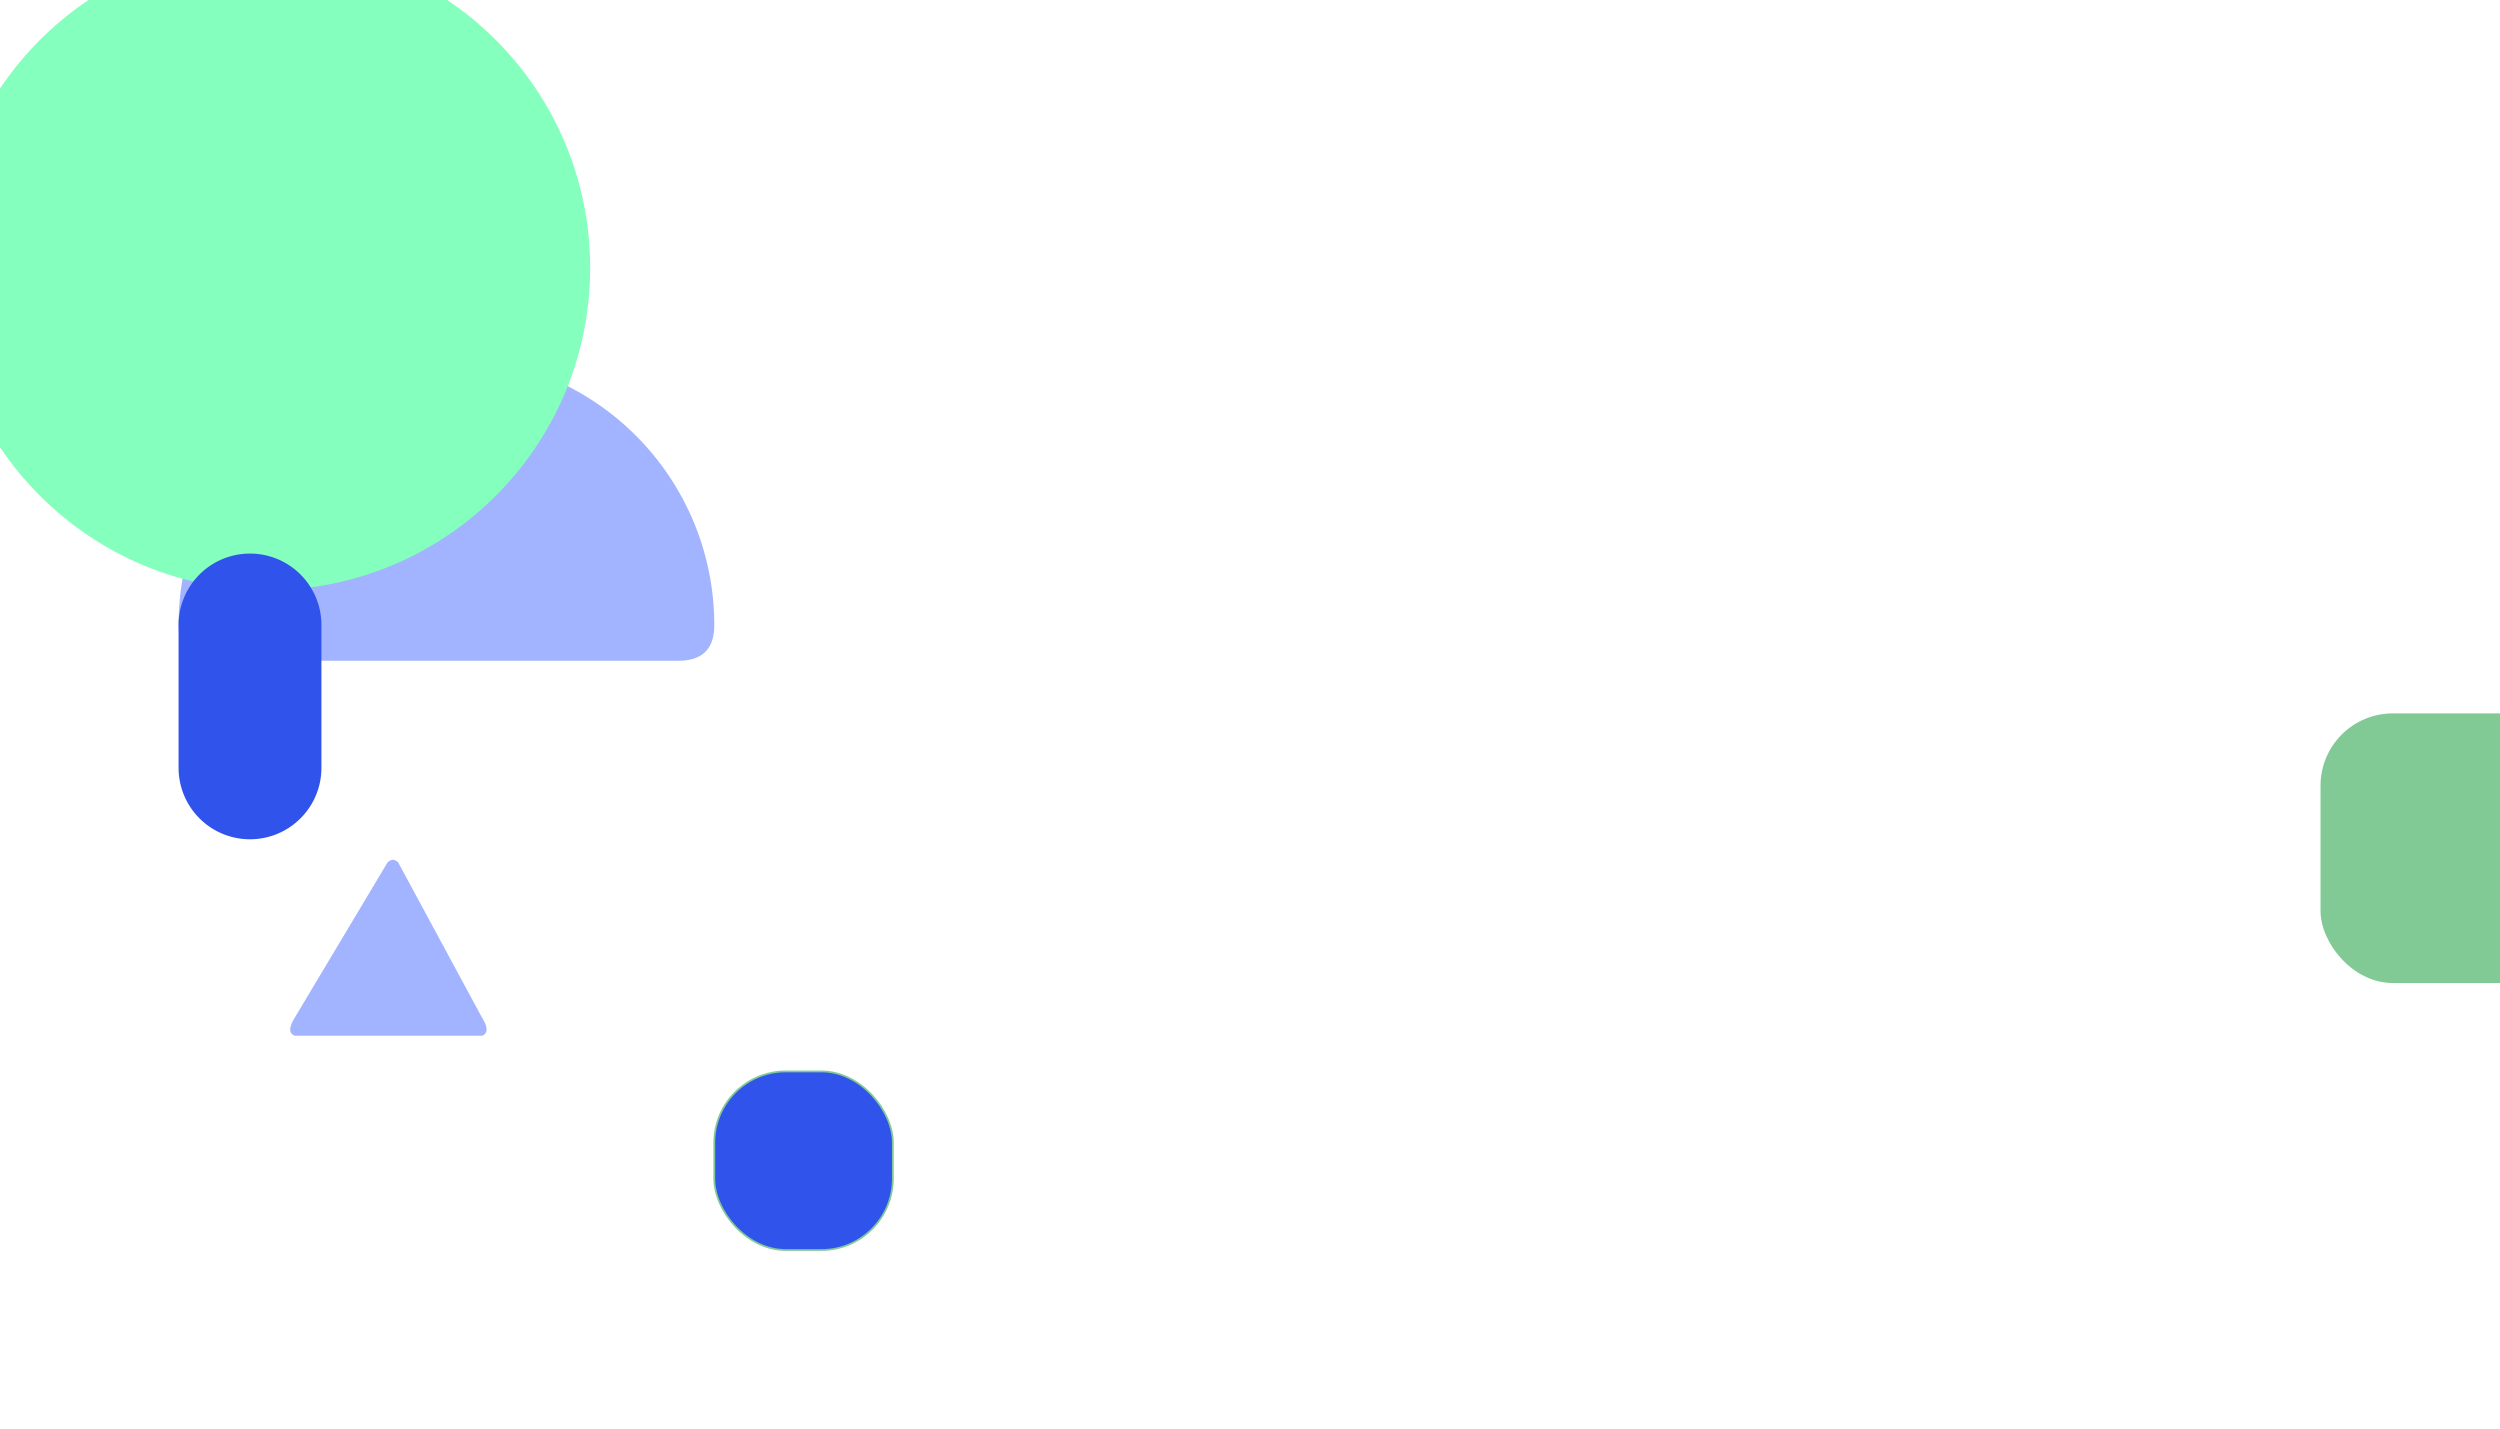<svg xmlns="http://www.w3.org/2000/svg" version="1.1" baseProfile="full" width="100%" height="100%"
    viewBox="0 0 1400 800">

    <rect x="1300" y="400" rx="40" ry="40" width="150" height="150" stroke="rgb(129, 201, 149)"
        fill="rgb(129, 201, 149)">
        <animateTransform attributeType="XML" attributeName="transform" begin="0s" dur="35s" type="rotate"
            from="0 1450 550" to="360 1450 550" repeatCount="indefinite" />
    </rect>

    <path d="M 100 350 A 150 150 0 1 1 400 350 Q400 370 380 370 L 250 370 L 120 370 Q100 370 100 350" fill="#a2b3ff">
        <animateMotion path="M 800 -200 L 800 -300 L 800 -200" dur="20s" begin="0s" repeatCount="indefinite" />
        <animateTransform attributeType="XML" attributeName="transform" begin="0s" dur="30s" type="rotate"
            values="0 210 530 ; -30 210 530 ; 0 210 530" keyTimes="0 ; 0.5 ; 1" repeatCount="indefinite" />
    </path>

    <circle cx="150" cy="150" r="180" stroke="#85FFBD" fill="#85FFBD">
        <animateMotion path="M 0 0 L 40 20 Z" dur="5s" repeatCount="indefinite" />
    </circle>

    <!-- 三角形 -->
    <path d="M 165 580 L 270 580 Q275 578 270 570 L 223 483 Q220 480 217 483 L 165 570 Q160 578 165 580" fill="#a2b3ff">
        <animateTransform attributeType="XML" attributeName="transform" begin="0s" dur="35s" type="rotate"
            from="0 210 530" to="360 210 530" repeatCount="indefinite" />
    </path>

    <!--  <circle cx="1200" cy="600" r="30" stroke="rgb(241, 243, 244)" fill="rgb(241, 243, 244)">-->
    <!--    <animateMotion path="M 0 0 L -20 40 Z" dur="9s" repeatCount="indefinite"/>-->
    <!--  </circle>-->

    <path d="M 100 350 A 40 40 0 1 1 180 350 L 180 430 A 40 40 0 1 1 100 430 Z" fill="#3054EB">
        <animateMotion path="M 140 390 L 180 360 L 140 390" dur="20s" begin="0s" repeatCount="indefinite" />
        <animateTransform attributeType="XML" attributeName="transform" begin="0s" dur="30s" type="rotate"
            values="0 140 390; -60 140 390; 0 140 390" keyTimes="0 ; 0.5 ; 1" repeatCount="indefinite" />
    </path>

    <rect x="400" y="600" rx="40" ry="40" width="100" height="100" stroke="rgb(129, 201, 149)" fill="#3054EB">
        <animateTransform attributeType="XML" attributeName="transform" begin="0s" dur="35s" type="rotate"
            from="-30 550 750" to="330 550 750" repeatCount="indefinite" />
    </rect>
</svg>
